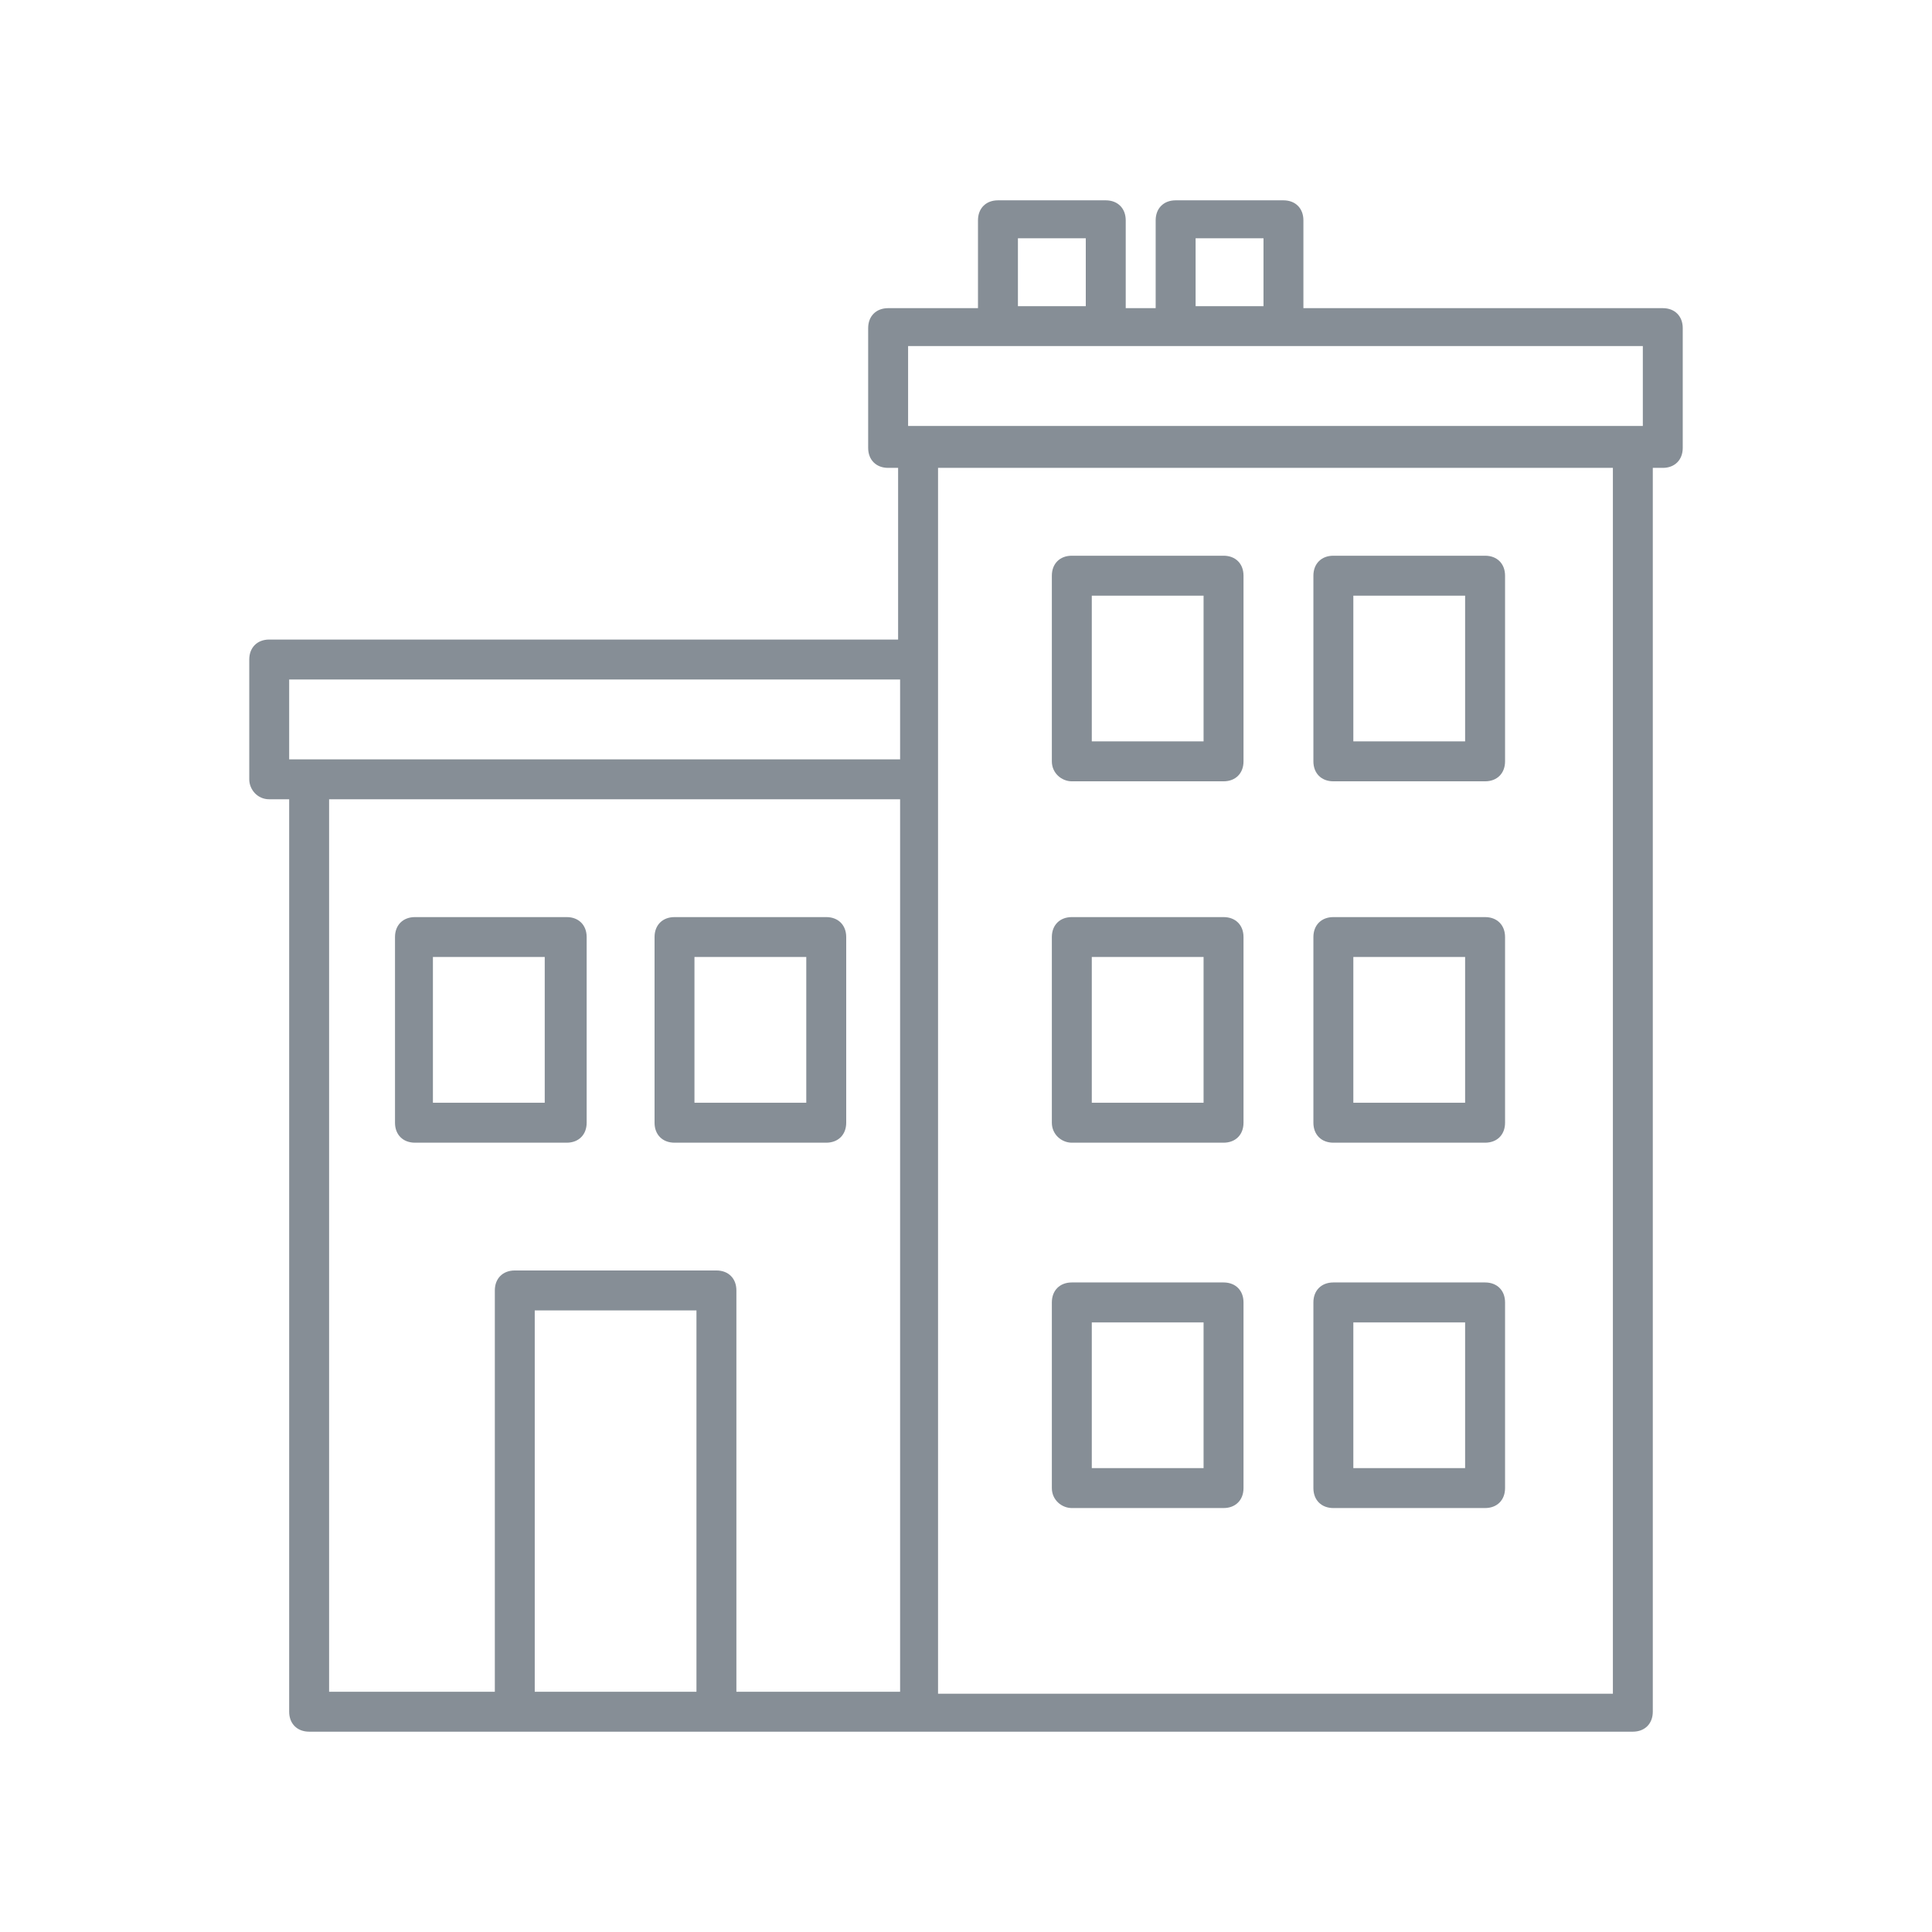 <svg width="64" height="64" viewBox="0 0 64 64" fill="none" xmlns="http://www.w3.org/2000/svg">
<rect width="64" height="64" fill="white"/>
<g clip-path="url(#clip0)">
<path d="M44.169 37.853H49.196C49.593 37.853 49.857 37.589 49.857 37.192V31.041C49.857 30.644 49.593 30.38 49.196 30.38H44.169C43.773 30.38 43.508 30.644 43.508 31.041V37.192C43.508 37.589 43.773 37.853 44.169 37.853ZM44.831 31.702H48.534V36.53H44.831V31.702Z" fill="#868E96"/>
<path d="M35.505 37.853H40.532C40.929 37.853 41.193 37.589 41.193 37.192V31.041C41.193 30.644 40.929 30.38 40.532 30.38H35.505C35.108 30.38 34.844 30.644 34.844 31.041V37.192C34.844 37.589 35.175 37.853 35.505 37.853ZM36.167 31.702H39.87V36.53H36.167V31.702Z" fill="#868E96"/>
<path d="M44.169 49.956H49.196C49.593 49.956 49.857 49.692 49.857 49.295V43.144C49.857 42.747 49.593 42.483 49.196 42.483H44.169C43.773 42.483 43.508 42.747 43.508 43.144V49.295C43.508 49.692 43.773 49.956 44.169 49.956ZM44.831 43.806H48.534V48.634H44.831V43.806Z" fill="#868E96"/>
<path d="M35.505 49.956H40.532C40.929 49.956 41.193 49.692 41.193 49.295V43.144C41.193 42.747 40.929 42.483 40.532 42.483H35.505C35.108 42.483 34.844 42.747 34.844 43.144V49.295C34.844 49.692 35.175 49.956 35.505 49.956ZM36.167 43.806H39.87V48.634H36.167V43.806Z" fill="#868E96"/>
<path d="M44.169 25.882H49.196C49.593 25.882 49.857 25.618 49.857 25.221V19.07C49.857 18.673 49.593 18.409 49.196 18.409H44.169C43.773 18.409 43.508 18.673 43.508 19.07V25.221C43.508 25.618 43.773 25.882 44.169 25.882ZM44.831 19.732H48.534V24.559H44.831V19.732Z" fill="#868E96"/>
<path d="M35.505 25.882H40.532C40.929 25.882 41.193 25.618 41.193 25.221V19.07C41.193 18.673 40.929 18.409 40.532 18.409H35.505C35.108 18.409 34.844 18.673 34.844 19.07V25.221C34.844 25.618 35.175 25.882 35.505 25.882ZM36.167 19.732H39.87V24.559H36.167V19.732Z" fill="#868E96"/>
<path d="M22.344 37.853H27.37C27.767 37.853 28.032 37.589 28.032 37.192V31.041C28.032 30.644 27.767 30.38 27.37 30.38H22.344C21.947 30.38 21.683 30.644 21.683 31.041V37.192C21.683 37.589 21.947 37.853 22.344 37.853ZM23.005 31.702H26.709V36.53H23.005V31.702Z" fill="#868E96"/>
<path d="M18.773 37.853C19.169 37.853 19.434 37.589 19.434 37.192V31.041C19.434 30.644 19.169 30.38 18.773 30.38H13.746C13.349 30.38 13.085 30.644 13.085 31.041V37.192C13.085 37.589 13.349 37.853 13.746 37.853H18.773ZM14.341 31.702H18.045V36.53H14.341V31.702Z" fill="#868E96"/>
<path d="M8.918 26.477H9.579V56.702C9.579 57.099 9.844 57.364 10.241 57.364H54.09C54.487 57.364 54.751 57.099 54.751 56.702V15.499H55.082C55.479 15.499 55.743 15.234 55.743 14.837V10.869C55.743 10.472 55.479 10.208 55.082 10.208H43.177V7.298C43.177 6.901 42.913 6.636 42.516 6.636H38.944C38.548 6.636 38.283 6.901 38.283 7.298V10.208H37.291V7.298C37.291 6.901 37.026 6.636 36.63 6.636H33.058C32.661 6.636 32.397 6.901 32.397 7.298V10.208H29.421C29.024 10.208 28.759 10.472 28.759 10.869V14.837C28.759 15.234 29.024 15.499 29.421 15.499H29.751V21.186H8.918C8.521 21.186 8.257 21.451 8.257 21.848V25.816C8.257 26.147 8.521 26.477 8.918 26.477ZM10.902 26.477H29.817V56.041H24.394V42.747C24.394 42.35 24.13 42.086 23.733 42.086H17.053C16.656 42.086 16.392 42.35 16.392 42.747V56.041H10.902V26.477ZM23.071 56.041H17.714V43.409H23.071V56.041ZM39.606 7.893H41.855V10.142H39.606V7.893ZM33.72 7.893H35.968V10.142H33.72V7.893ZM30.082 11.464H54.421V14.11H30.082V11.464ZM53.429 15.499V56.107H31.074V15.499H53.429ZM9.579 22.509H29.817V25.155H9.579V22.509Z" fill="#868E96"/>
</g>
<defs>
<clipPath id="clip0">
<rect width="51.2" height="51.2" fill="white" transform="translate(6.4 6.4)"/>
</clipPath>
</defs>
</svg>
